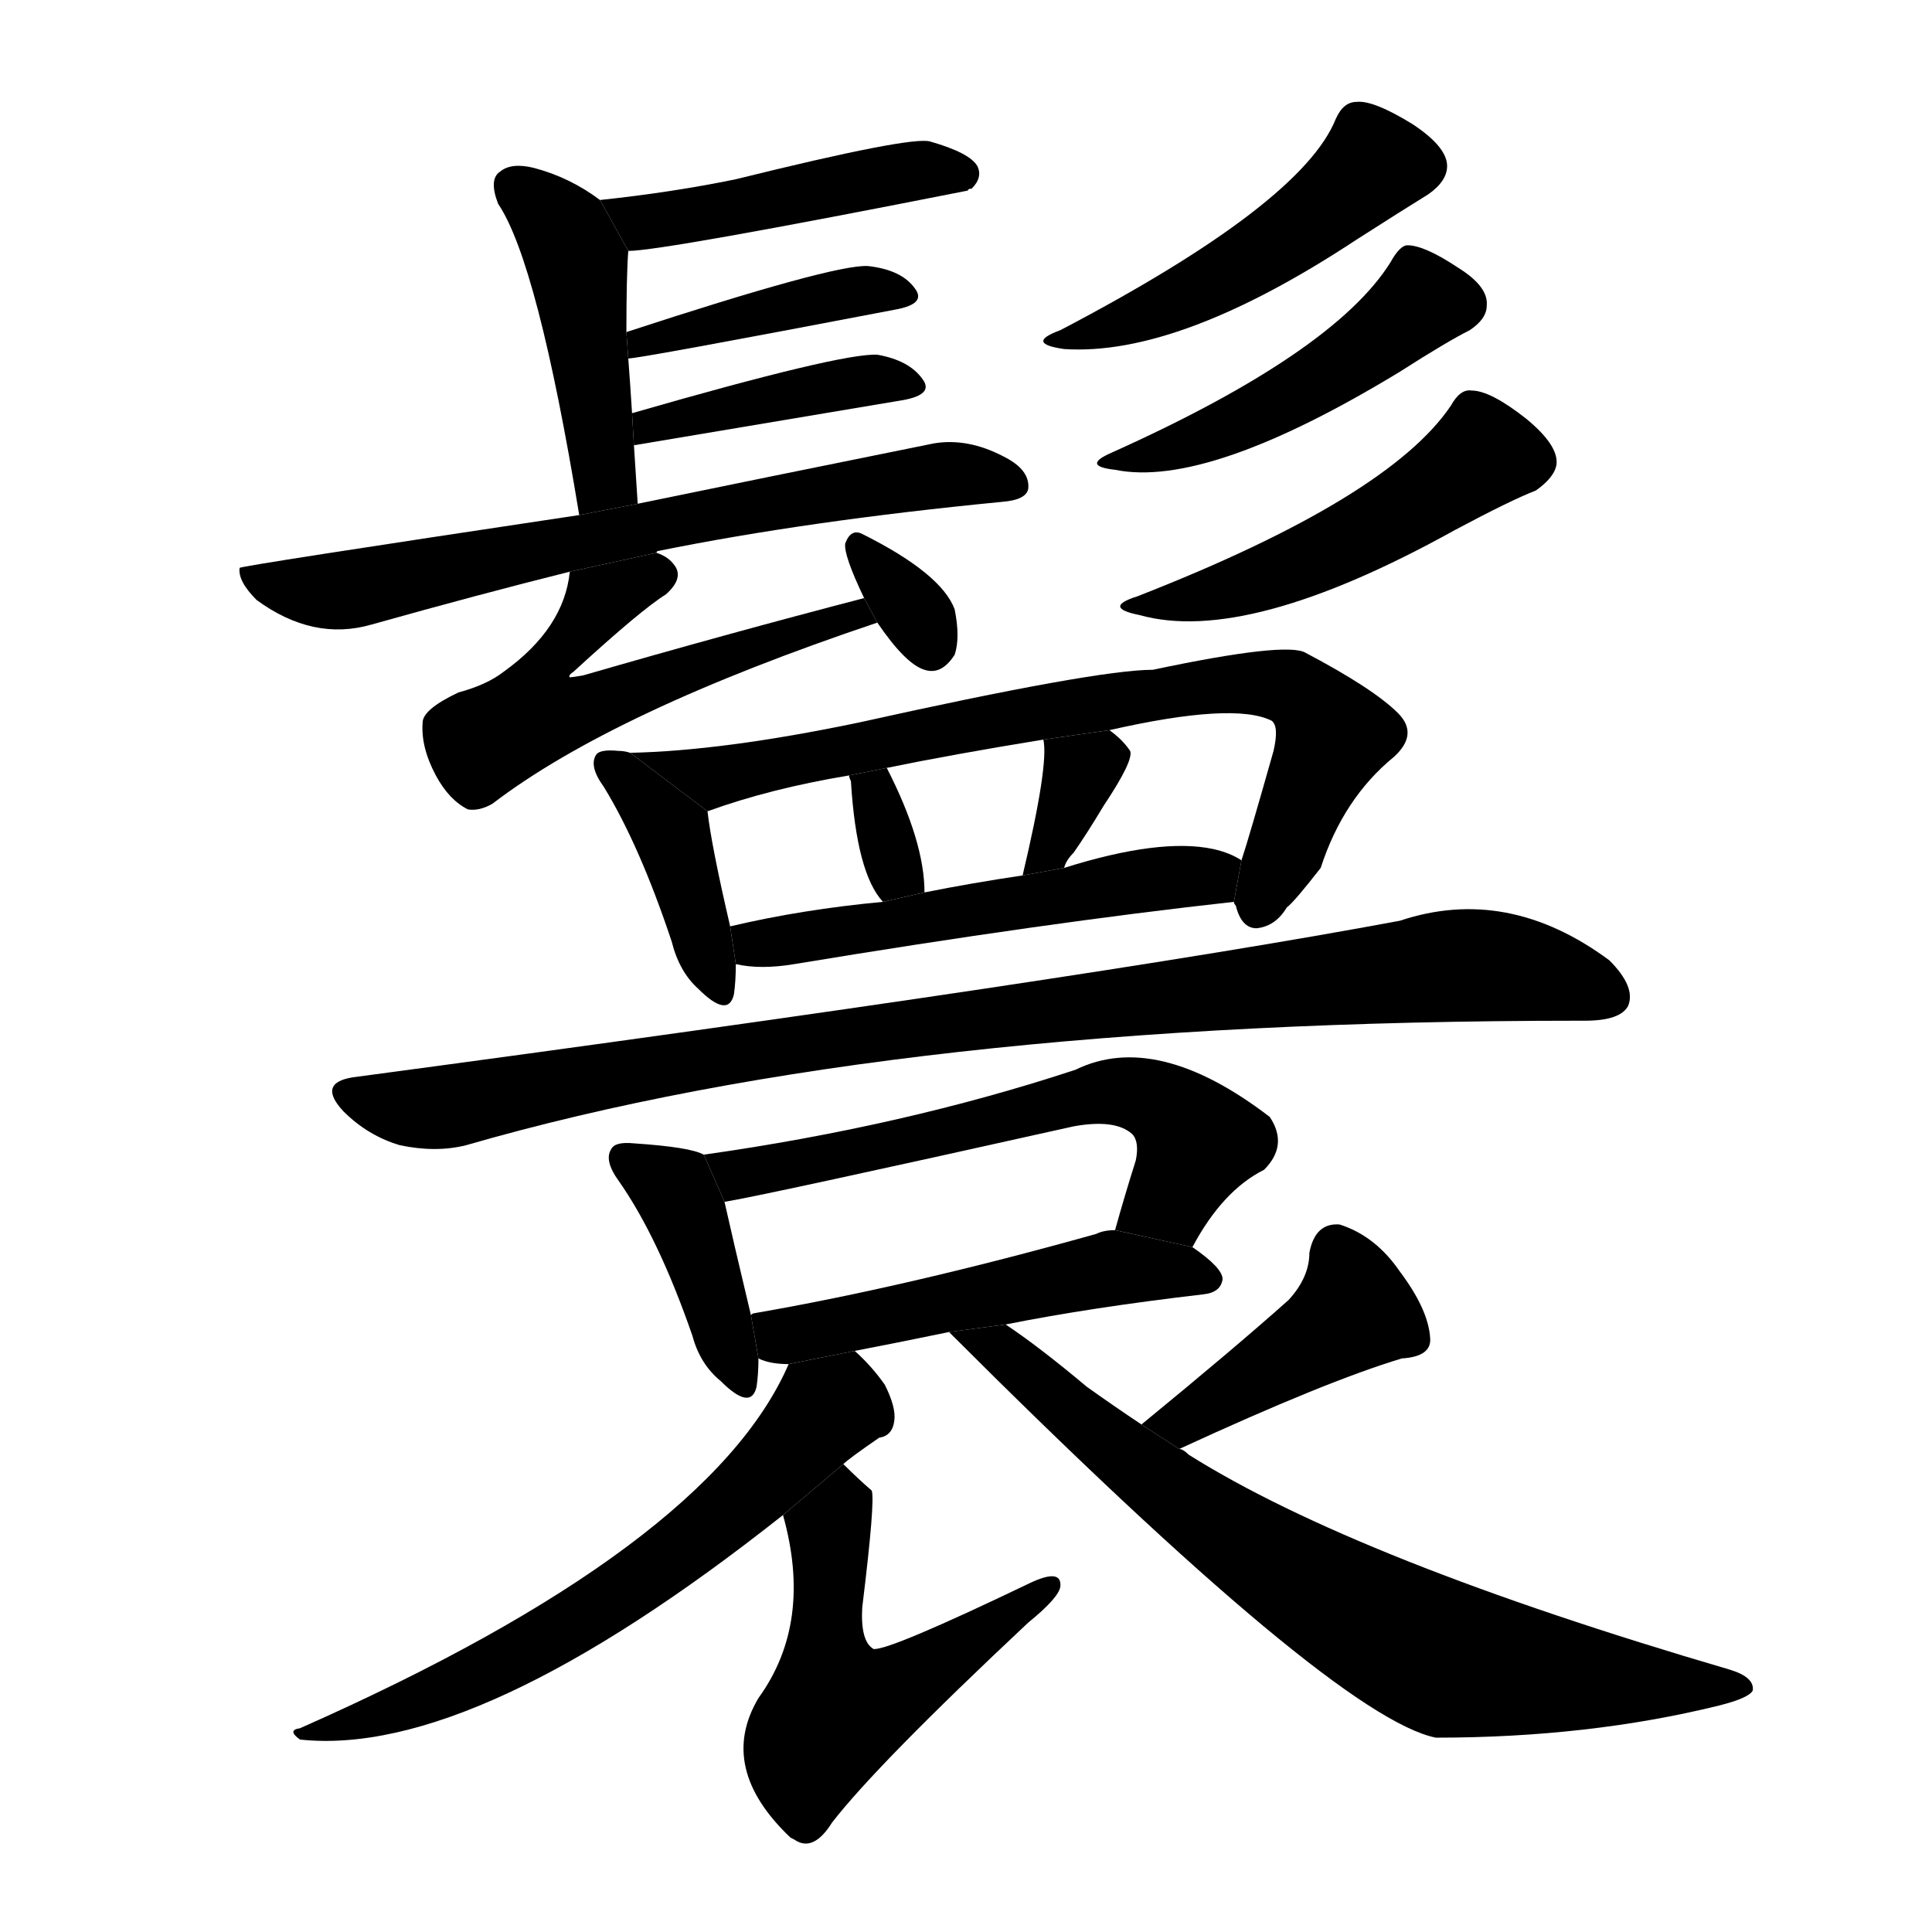 <svg version="1.1" width="64" height="64" viewBox="0 0 1024 1024" xmlns="http://www.w3.org/2000/svg">
<g transform="rotate(0,512,512) scale(1,-1) translate(0,-900)">
        <path d="M 338 633 Q 337 649 336 664 L 335 681 Q 334 697 333 710 L 332 724 Q 332 754 333 767 L 318 794 Q 302 806 283 811 Q 271 814 265 809 Q 259 805 264 792 Q 285 761 307 627 L 338 633 Z"></path>
        <path d="M 333 767 Q 351 767 513 799 Q 513 800 515 800 Q 521 806 518 812 Q 514 819 493 825 Q 483 828 390 805 Q 356 798 318 794 L 333 767 Z"></path>
        <path d="M 333 710 Q 339 710 475 736 Q 491 739 485 747 Q 478 757 460 759 Q 442 760 332 724 L 333 710 Z"></path>
        <path d="M 336 664 L 479 688 Q 495 691 489 699 Q 482 709 465 712 Q 446 713 335 681 L 336 664 Z"></path>
        <path d="M 348 607 Q 348 608 349 608 Q 428 624 531 634 Q 544 635 545 641 Q 546 651 532 658 Q 513 668 495 665 Q 401 646 338 633 L 307 627 Q 127 600 127 599 Q 126 592 136 582 Q 166 560 197 569 Q 254 585 302 597 L 348 607 Z"></path>
        <path d="M 458 583 Q 385 564 309 542 Q 303 541 302 541 Q 301 542 304 544 Q 340 577 353 585 Q 363 594 357 601 Q 354 605 348 607 L 302 597 Q 299 567 267 544 Q 258 537 243 533 Q 224 524 224 517 Q 223 504 231 489 Q 238 476 248 471 Q 254 470 261 474 Q 325 523 465 570 L 458 583 Z"></path>
        <path d="M 465 570 Q 480 548 490 545 Q 499 542 506 553 Q 509 562 506 577 Q 499 596 457 617 Q 451 620 448 612 Q 447 606 458 583 L 465 570 Z"></path>
        <path d="M 708 837 Q 690 792 562 725 Q 543 718 564 715 Q 625 711 719 773 Q 744 789 757 797 Q 767 804 767 812 Q 767 822 749 834 Q 728 847 719 846 Q 712 846 708 837 Z"></path>
        <path d="M 737 761 Q 707 713 589 660 Q 573 653 591 651 Q 640 641 742 703 Q 767 719 779 725 Q 788 731 788 738 Q 789 748 773 758 Q 755 770 746 770 Q 742 770 737 761 Z"></path>
        <path d="M 769 685 Q 736 636 603 584 Q 584 578 604 574 Q 661 558 771 619 Q 801 635 814 640 Q 824 647 825 654 Q 826 664 809 678 Q 790 693 780 693 Q 774 694 769 685 Z"></path>
        <path d="M 334 501 Q 331 502 328 502 Q 318 503 316 500 Q 312 494 320 483 Q 339 452 356 401 Q 360 385 370 376 Q 386 360 389 373 Q 390 380 390 389 L 387 409 Q 377 452 375 470 L 334 501 Z"></path>
        <path d="M 654 422 Q 654 421 655 420 Q 658 408 666 408 Q 676 409 682 419 Q 686 422 700 440 Q 712 477 739 499 Q 752 511 741 522 Q 728 535 692 554 Q 682 560 611 545 Q 581 545 455 517 Q 383 502 334 501 L 375 470 Q 408 482 450 489 L 470 493 Q 504 500 553 508 L 588 513 Q 654 528 674 518 Q 678 515 675 502 Q 662 456 658 444 L 654 422 Z"></path>
        <path d="M 490 427 Q 490 454 470 493 L 450 489 Q 450 488 451 486 Q 454 437 468 422 L 490 427 Z"></path>
        <path d="M 564 440 Q 565 444 569 448 Q 576 458 585 473 Q 601 497 599 502 Q 595 508 588 513 L 553 508 Q 556 495 542 436 L 564 440 Z"></path>
        <path d="M 390 389 Q 403 386 421 389 Q 554 411 654 422 L 658 444 Q 652 448 643 450 Q 615 456 564 440 L 542 436 Q 515 432 490 427 L 468 422 Q 425 418 387 409 L 390 389 Z"></path>
        <path d="M 187 329 Q 168 326 182 311 Q 195 298 212 293 Q 231 289 247 293 Q 475 359 837 359 L 840 359 Q 859 359 863 367 Q 867 377 853 391 Q 799 431 742 412 Q 576 381 187 329 Z"></path>
        <path d="M 373 288 Q 366 292 336 294 Q 326 295 324 291 Q 320 285 328 274 Q 349 244 367 192 Q 371 177 382 168 Q 398 152 401 165 Q 402 172 402 180 L 398 203 Q 388 245 384 263 L 373 288 Z"></path>
        <path d="M 632 239 Q 648 269 670 280 Q 683 293 673 308 Q 613 354 570 333 Q 479 303 373 288 L 384 263 Q 403 266 569 303 Q 591 307 600 299 Q 604 295 602 285 Q 596 266 591 248 L 632 239 Z"></path>
        <path d="M 453 184 Q 474 188 503 194 L 533 198 Q 578 207 638 214 Q 647 215 648 222 Q 648 228 632 239 L 591 248 Q 585 248 581 246 Q 481 218 400 204 Q 399 204 398 203 L 402 180 Q 408 177 418 177 L 453 184 Z"></path>
        <path d="M 418 177 Q 376 80 159 -16 Q 152 -17 159 -22 Q 252 -32 415 97 L 447 124 Q 450 127 466 138 Q 473 139 474 147 Q 475 154 469 166 Q 462 176 453 184 L 418 177 Z"></path>
        <path d="M 415 97 Q 431 40 402 0 Q 380 -37 419 -74 L 421 -75 Q 431 -82 441 -66 Q 465 -35 545 40 Q 561 53 562 59 Q 563 69 546 61 Q 471 25 463 26 Q 456 30 457 48 Q 464 105 462 110 Q 455 116 447 124 L 415 97 Z"></path>
        <path d="M 625 132 Q 703 168 743 180 Q 759 181 758 191 Q 757 206 742 226 Q 729 245 710 251 Q 697 252 694 236 Q 694 223 683 211 Q 655 186 605 145 L 625 132 Z"></path>
        <path d="M 503 194 Q 707 -10 761 -21 Q 842 -21 911 -4 Q 927 0 929 4 Q 930 11 917 15 Q 719 73 630 129 Q 627 132 625 132 L 605 145 Q 590 155 576 165 Q 551 186 533 198 L 503 194 Z"></path>
</g>
</svg>